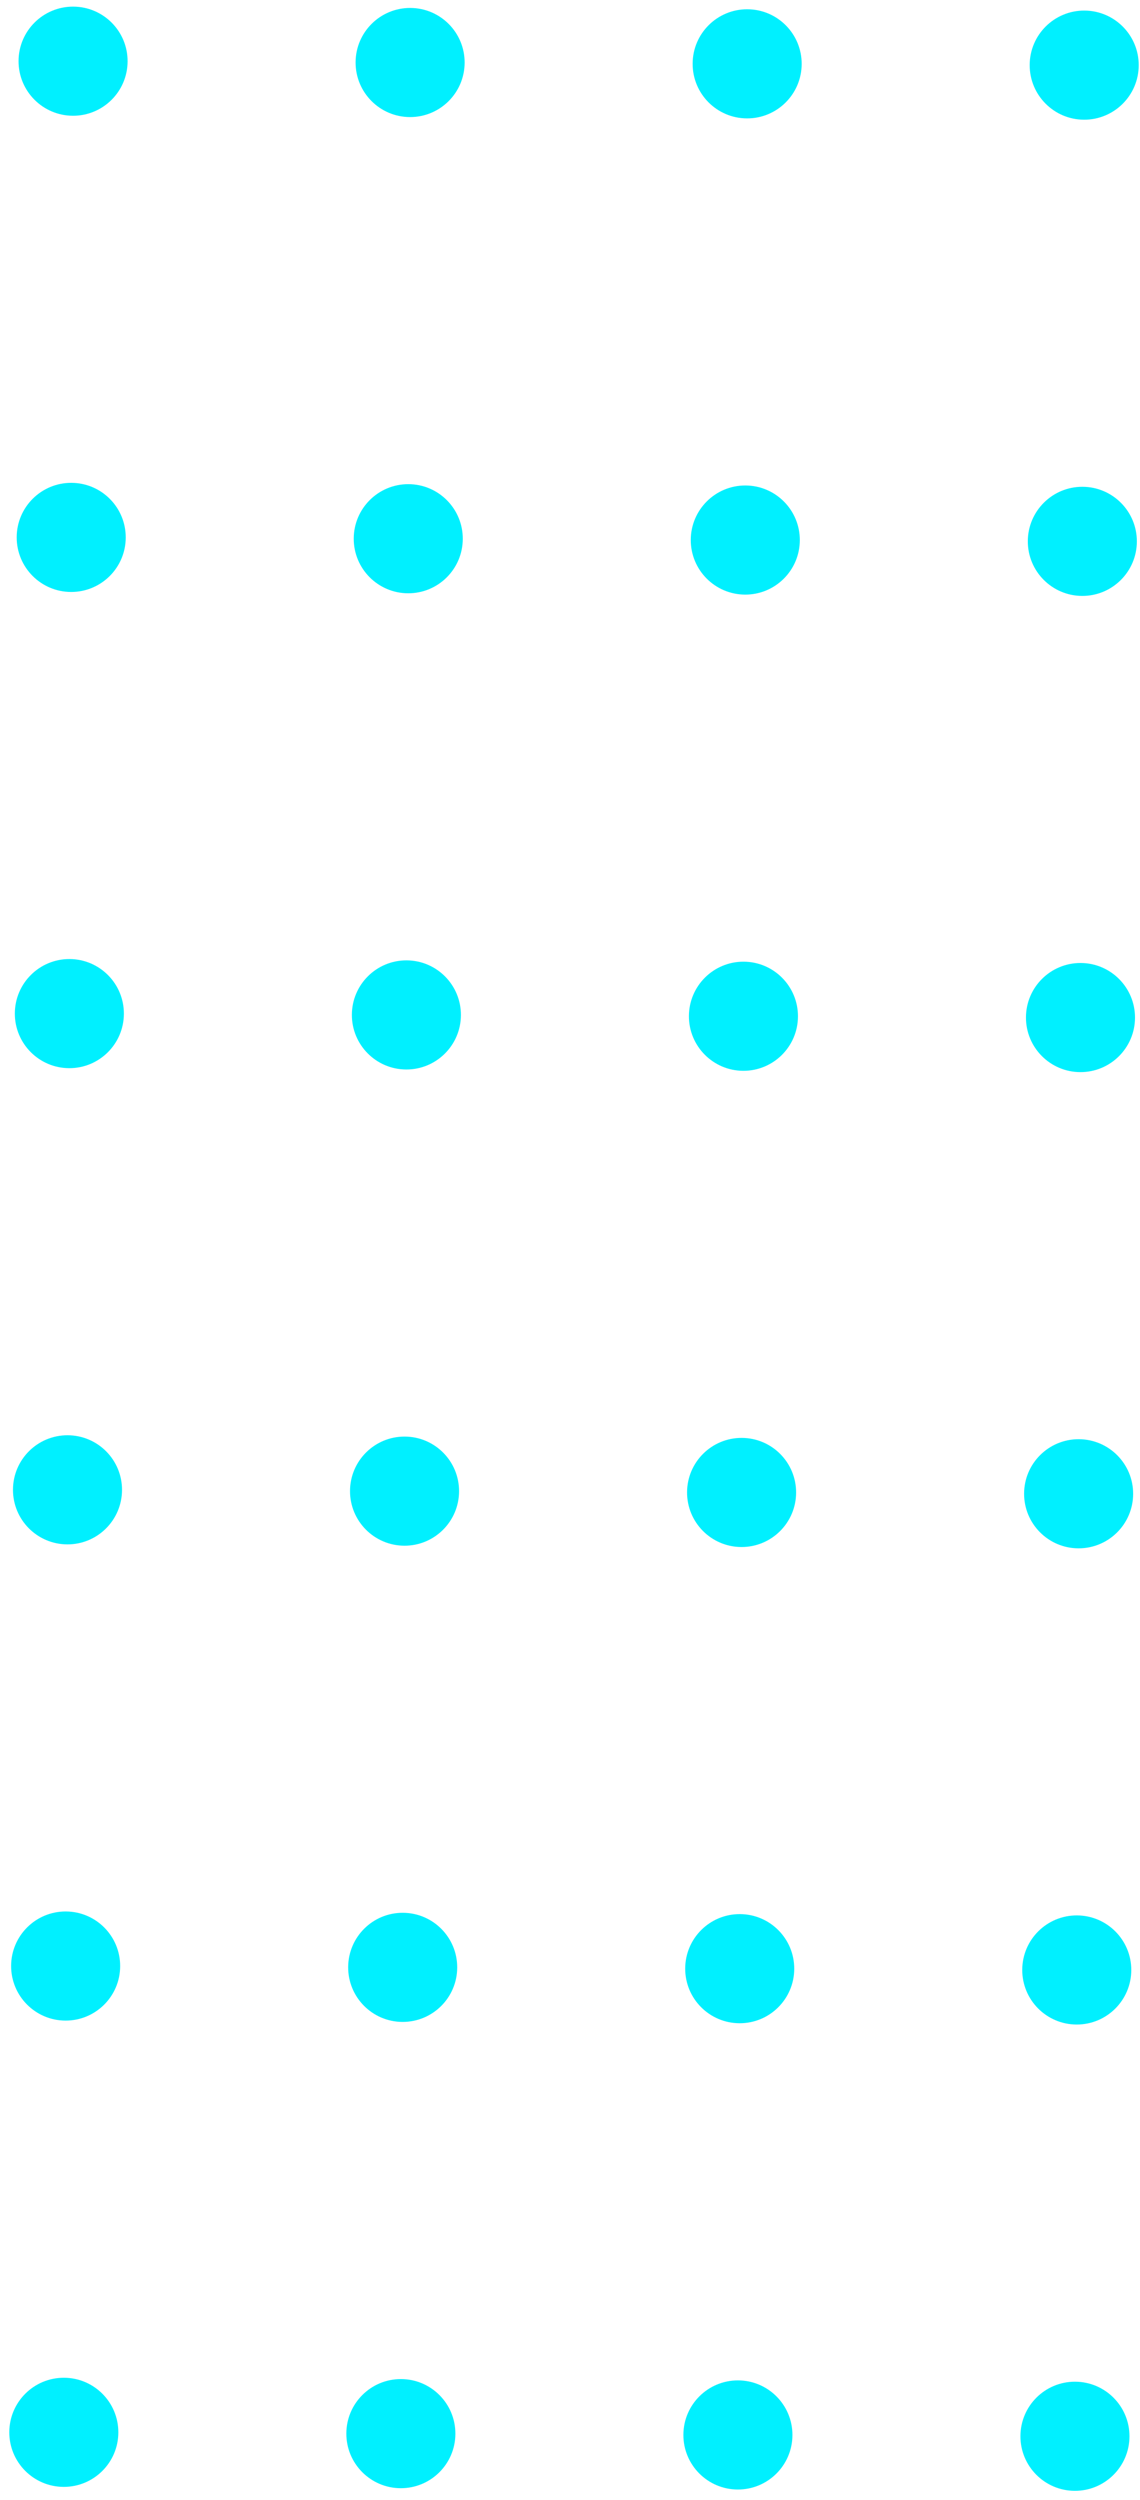 <svg width="115" height="252" viewBox="0 0 115 252" fill="none" xmlns="http://www.w3.org/2000/svg">
<circle cx="109.371" cy="6.566" r="5.5" transform="rotate(90.224 109.371 6.566)" fill="#00F0FF"/>
<circle cx="75.371" cy="6.434" r="5.5" transform="rotate(90.224 75.371 6.434)" fill="#00F0FF"/>
<circle cx="7.371" cy="6.168" r="5.5" transform="rotate(90.224 7.371 6.168)" fill="#00F0FF"/>
<circle cx="41.371" cy="6.301" r="5.5" transform="rotate(90.224 41.371 6.301)" fill="#00F0FF"/>
<circle cx="109.183" cy="54.566" r="5.5" transform="rotate(90.224 109.183 54.566)" fill="#00F0FF"/>
<circle cx="75.183" cy="54.434" r="5.5" transform="rotate(90.224 75.183 54.434)" fill="#00F0FF"/>
<circle cx="7.184" cy="54.168" r="5.5" transform="rotate(90.224 7.184 54.168)" fill="#00F0FF"/>
<circle cx="41.184" cy="54.301" r="5.5" transform="rotate(90.224 41.184 54.301)" fill="#00F0FF"/>
<circle cx="108.996" cy="102.565" r="5.5" transform="rotate(90.224 108.996 102.565)" fill="#00F0FF"/>
<circle cx="74.996" cy="102.433" r="5.5" transform="rotate(90.224 74.996 102.433)" fill="#00F0FF"/>
<circle cx="6.997" cy="102.167" r="5.5" transform="rotate(90.224 6.997 102.167)" fill="#00F0FF"/>
<circle cx="40.996" cy="102.3" r="5.5" transform="rotate(90.224 40.996 102.3)" fill="#00F0FF"/>
<circle cx="108.808" cy="150.565" r="5.5" transform="rotate(90.224 108.808 150.565)" fill="#00F0FF"/>
<circle cx="74.809" cy="150.433" r="5.5" transform="rotate(90.224 74.809 150.433)" fill="#00F0FF"/>
<circle cx="6.809" cy="150.167" r="5.5" transform="rotate(90.224 6.809 150.167)" fill="#00F0FF"/>
<circle cx="40.809" cy="150.3" r="5.5" transform="rotate(90.224 40.809 150.3)" fill="#00F0FF"/>
<circle cx="108.621" cy="198.564" r="5.5" transform="rotate(90.224 108.621 198.564)" fill="#00F0FF"/>
<circle cx="74.621" cy="198.433" r="5.5" transform="rotate(90.224 74.621 198.433)" fill="#00F0FF"/>
<circle cx="6.622" cy="198.167" r="5.5" transform="rotate(90.224 6.622 198.167)" fill="#00F0FF"/>
<circle cx="40.622" cy="198.3" r="5.5" transform="rotate(90.224 40.622 198.3)" fill="#00F0FF"/>
<circle cx="108.438" cy="245.564" r="5.5" transform="rotate(90.224 108.438 245.564)" fill="#00F0FF"/>
<circle cx="74.438" cy="245.432" r="5.5" transform="rotate(90.224 74.438 245.432)" fill="#00F0FF"/>
<circle cx="6.438" cy="245.166" r="5.5" transform="rotate(90.224 6.438 245.166)" fill="#00F0FF"/>
<circle cx="40.438" cy="245.299" r="5.5" transform="rotate(90.224 40.438 245.299)" fill="#00F0FF"/>
</svg>
